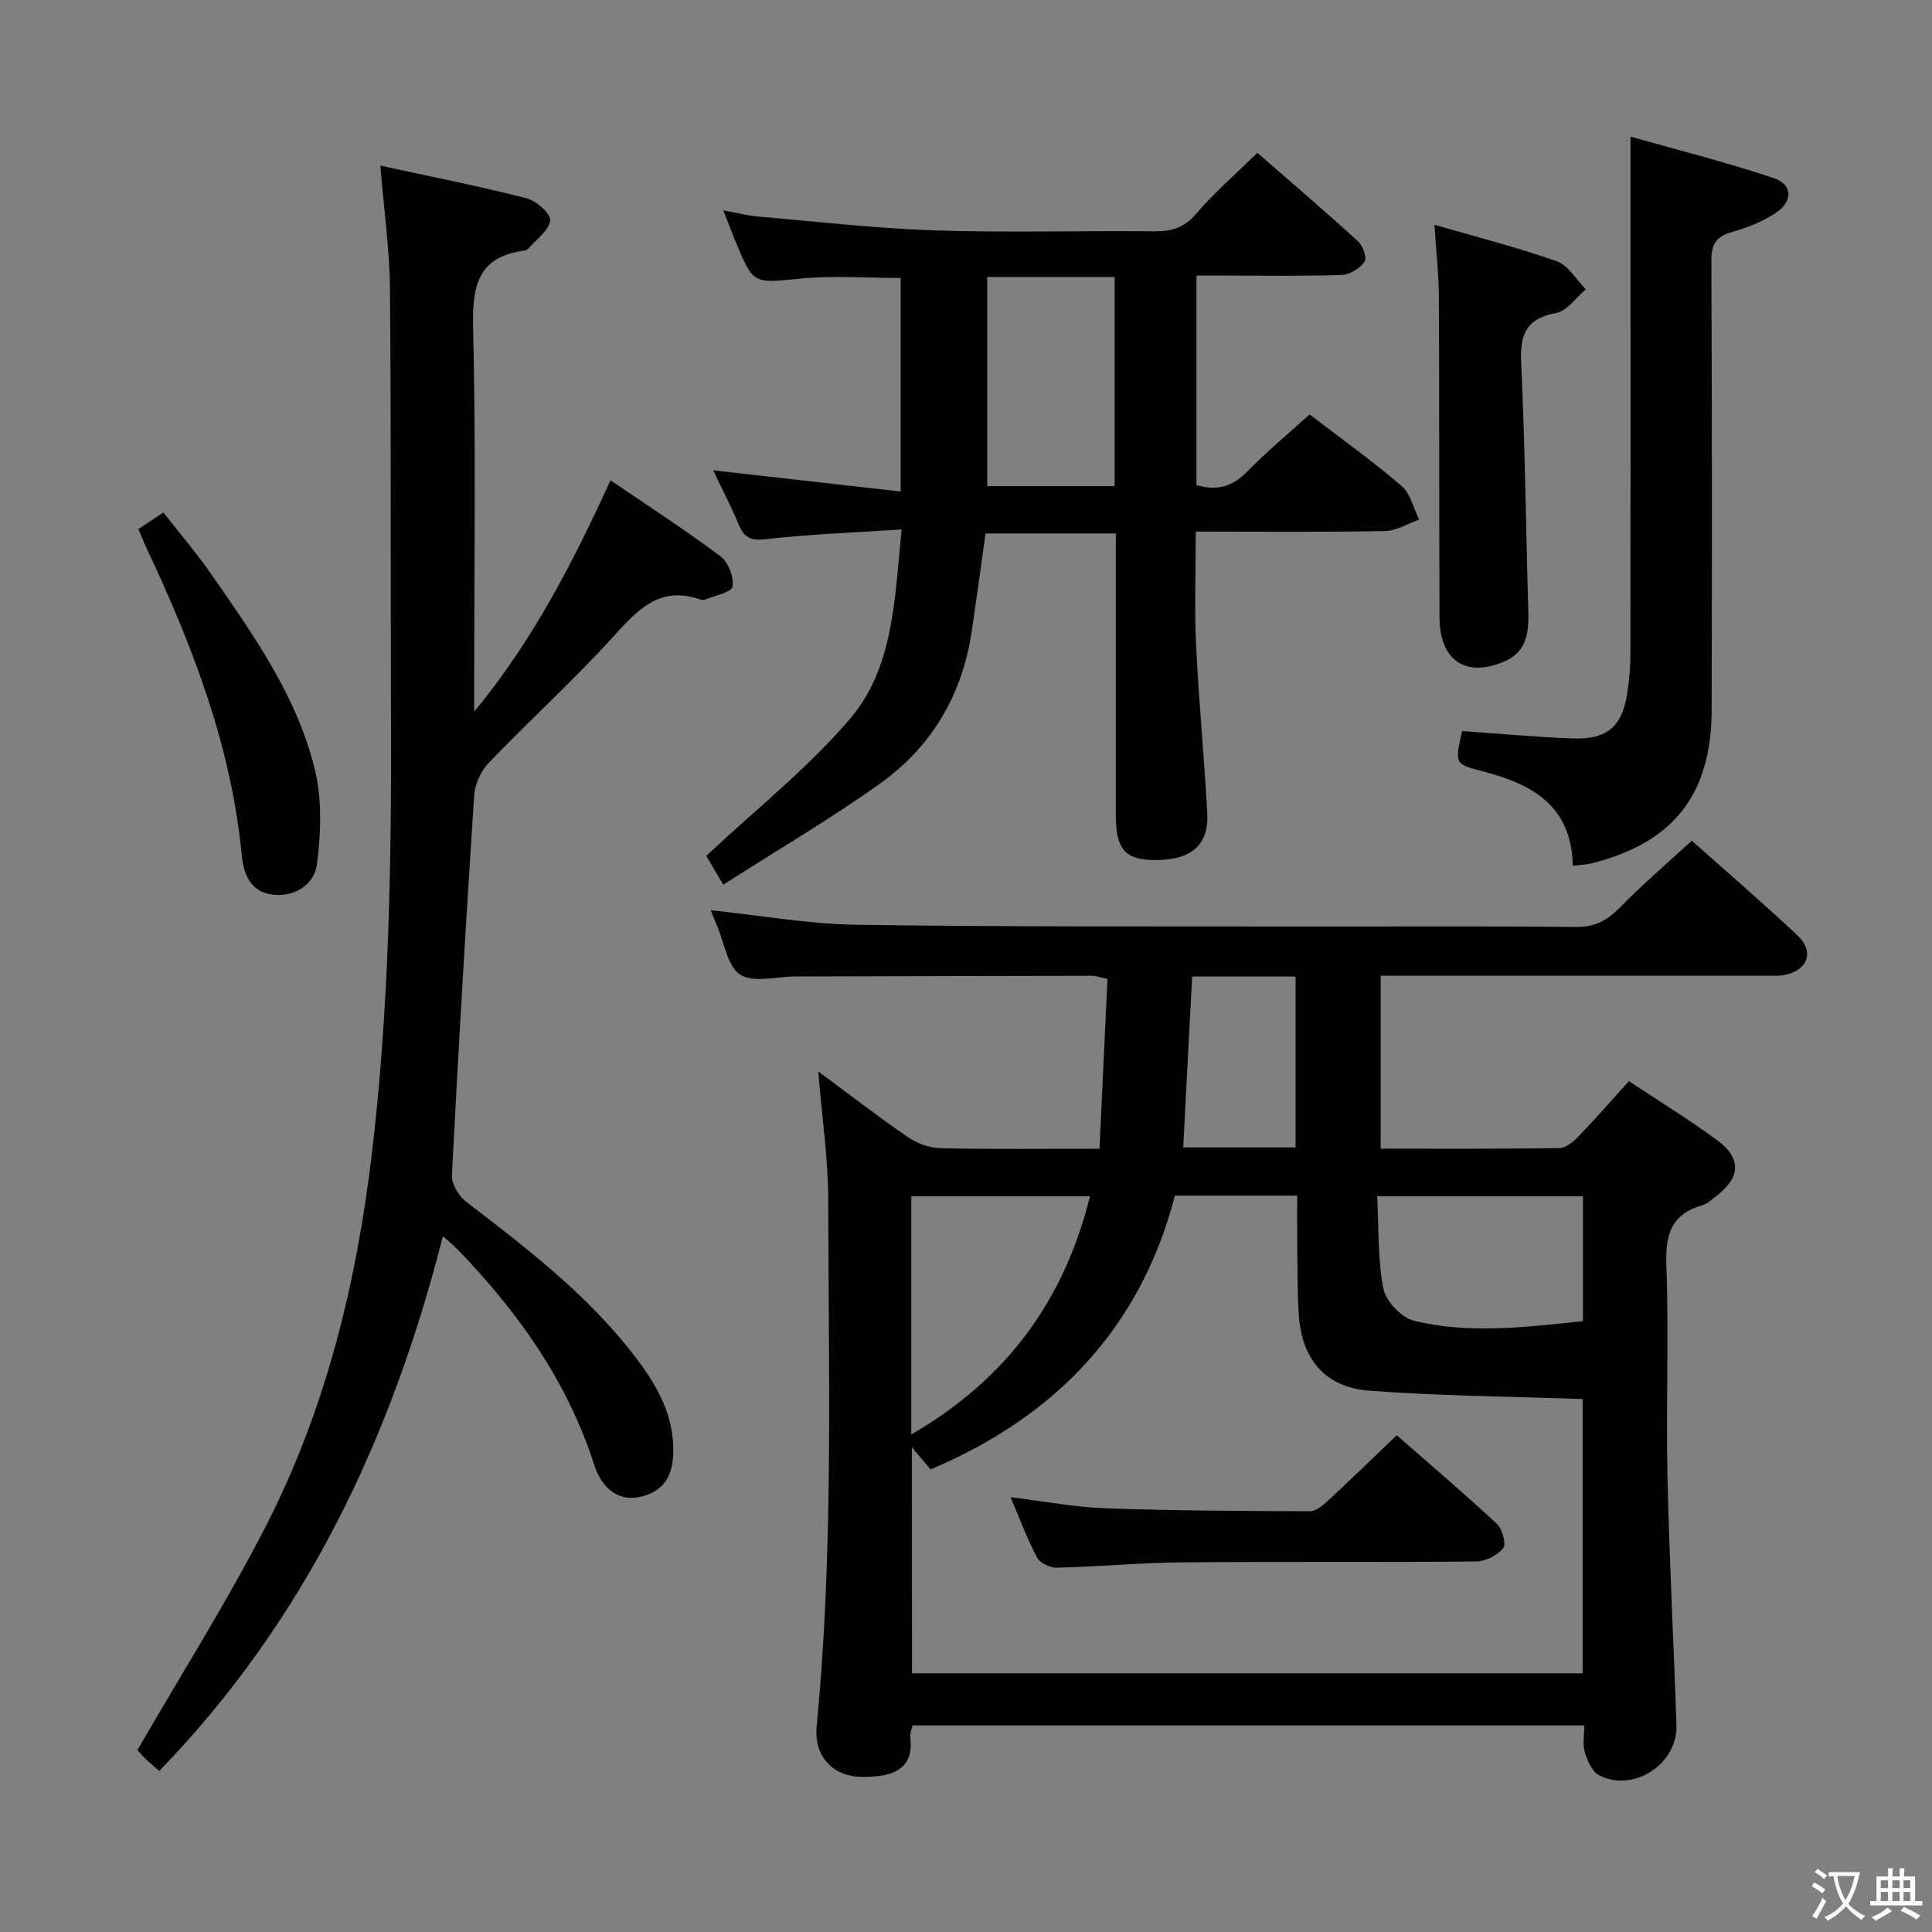 <svg enable-background="new 0 0 400 400" viewBox="0 0 400 400" xmlns="http://www.w3.org/2000/svg"><rect x="0" y="0" width="400" height="400" fill="#808080" stroke="none"/><path d="m377.9 391.2c-.2.3-.4.5-.6.8-.7-.6-1.4-1-2.2-1.5.2-.3.4-.5.5-.8.6.4 1.4.8 2.3 1.5zm-1.8 6.1c-.2-.2-.5-.4-.9-.6.4-.6.8-1.2 1.2-1.9s.7-1.3.9-1.9c.3.3.5.5.8.7-.7 1.3-1.4 2.6-2 3.7zm2.2-9c-.3.3-.5.5-.6.8-.6-.6-1.3-1.1-2-1.5.3-.3.5-.5.6-.7.6.5 1.3.9 2 1.4zm.3.2v-.9h2 4.5c-.3 1.3-.6 2.5-1 3.6s-.9 2.1-1.4 3c.4.5 1 1 1.6 1.4s1.2.8 1.9 1.1c-.3.2-.5.4-.8.8-.4-.3-1-.7-1.6-1.2s-1.2-1.1-1.6-1.6c-.5.6-1.1 1.1-1.7 1.6s-1.4.9-2.1 1.4c-.1-.3-.3-.5-.7-.8.6-.2 1.2-.5 1.9-1s1.4-1.1 2-1.8c-.5-.8-.9-1.6-1.2-2.5s-.6-2-.8-3.2c-.4.1-.7.1-1 .1zm2.5 2.7c.3 1 .7 1.7 1 2.2.3-.5.6-1.1 1-2s.6-1.9.9-3h-3.2-.4c.1.9.3 1.8.7 2.8z" fill="#fbfcfa"/><path d="m396.5 388.5v1.5 3.6h1.5v.9c-.4 0-1 0-1.7 0h-7.9c-.5 0-.9 0-1.2 0v-.9h1.3v-3.5c0-.7 0-1.2 0-1.6h2.4c0-.8 0-1.4 0-1.7h1c0 .3-.1.8-.1 1.7h1.5c0-.8 0-1.4 0-1.7h1c0 .3-.1.9-.1 1.7zm-8.2 9.2c-.2-.3-.5-.5-.8-.8.8-.3 1.4-.6 1.9-.9s1-.7 1.4-1.1c.3.3.6.5.9.8-1.6 1-2.8 1.6-3.4 2zm2.6-6.8v-1.6h-1.5v1.6zm0 2.7v-1.9h-1.5v1.9zm2.4-2.7v-1.6h-1.5v1.6zm0 2.7v-1.9h-1.5v1.9zm.2 2 .7-.8c.4.2.9.5 1.6.8s1.3.7 1.8 1c-.3.3-.5.5-.8.8-.4-.3-1.5-1-3.3-1.8zm2-4.7v-1.6h-1.4v1.6zm0 2.7v-1.9h-1.4v1.9z" fill="#fbfcfa"/><g fill="#010100"><path d="m169.41 221.83c6.32 4.67 12.35 9.34 18.62 13.65 1.9 1.3 4.49 2.2 6.78 2.25 10.65.23 21.3.1 32.83.1.55-11.82 1.1-23.37 1.65-35.14-1.39-.29-2.31-.66-3.23-.66-20.49.02-40.99.09-61.48.14-3.85.01-8.59 1.38-11.31-.37-2.68-1.73-3.31-6.63-4.82-10.14-.46-1.06-.87-2.14-1.3-3.21 10.14 1.06 20.14 2.86 30.17 3.01 30.65.46 61.31.31 91.96.36 18.99.03 37.99-.11 56.98.1 3.89.04 6.44-1.3 9.06-3.97 4.64-4.75 9.71-9.08 14.94-13.9 6.91 6.16 14.59 12.74 21.94 19.67 3.45 3.25 2.11 7.06-2.49 8.09-1.44.32-2.98.19-4.48.19-24.48 0-48.97 0-73.47 0-1.82 0-3.65 0-5.91 0v35.81c12.48 0 24.76.08 37.04-.11 1.35-.02 2.91-1.37 3.98-2.48 3.46-3.59 6.73-7.35 10.38-11.38 6.16 4.09 12.36 7.9 18.2 12.18 5.17 3.79 4.94 7.73-.14 11.64-.92.71-1.84 1.59-2.91 1.89-6.38 1.84-7.63 6.06-7.4 12.35.54 14.48-.08 28.99.23 43.48.37 17.29 1.29 34.57 1.86 51.86.26 7.99-8.93 13.97-16.01 10.31-1.45-.75-2.43-3-2.96-4.76-.5-1.64-.11-3.55-.11-5.56-46.57 0-92.67 0-139.03 0-.18.71-.61 1.5-.52 2.23.74 6.1-2.44 8.53-10.04 8.42-6.28-.09-9.93-4.51-9.34-10.5 3.52-36.2 2.45-72.5 2.4-108.78-.01-8.75-1.32-17.51-2.07-26.77zm19.41 124.61h138.85c0-19.47 0-38.55 0-56.78-14.95-.53-29.57-.64-44.13-1.73-9.28-.7-14.11-6.62-14.66-15.94-.27-4.65-.24-9.32-.3-13.98-.04-3.41-.01-6.83-.01-10.48-8.84 0-16.79 0-25.31 0-7.11 27.37-24.67 45.74-50.59 56.69-1.19-1.4-2.25-2.65-3.87-4.56.02 15.99.02 31.18.02 46.78zm-.15-49.45c19.89-11.51 31.71-27.94 36.99-49.31-12.62 0-24.68 0-36.99 0zm96.46-49.32c.36 6.76.1 13.12 1.3 19.19.51 2.59 3.75 5.96 6.33 6.59 11.56 2.81 23.27 1.29 34.97.08 0-8.8 0-17.19 0-25.85-14-.01-27.73-.01-42.6-.01zm-40.16-10.11h23.26c0-11.88 0-23.57 0-35.38-7.15 0-13.94 0-21.41 0-.61 11.66-1.22 23.2-1.85 35.38z"/><path d="m78.75 34.29c10.66 2.32 20.55 4.28 30.3 6.77 2 .51 5 3.18 4.85 4.58-.21 2.06-2.83 3.87-4.45 5.76-.2.24-.56.44-.86.48-9.87 1.28-10.84 7.55-10.63 16.19.59 24.64.21 49.31.21 73.96v5.33c11.94-14.44 20.35-30.65 28.23-47.92 7.86 5.36 15.51 10.31 22.79 15.76 1.61 1.2 2.81 4.32 2.47 6.25-.21 1.2-3.67 1.84-5.69 2.69-.28.12-.69.07-.99-.03-8.52-2.96-13.09 2.3-18.19 7.9-8.17 8.97-17.18 17.16-25.59 25.91-1.62 1.69-2.87 4.4-3.02 6.73-1.73 26.19-3.27 52.4-4.61 78.61-.09 1.81 1.35 4.33 2.87 5.49 12.43 9.54 24.87 19.04 34.59 31.54 4.44 5.7 8.18 11.76 8.36 19.33.14 5.94-1.89 9.07-6.66 10.25-4.12 1.02-7.92-1.07-9.7-6.59-5.6-17.38-15.83-31.72-28.35-44.66-.77-.79-1.64-1.48-2.98-2.69-10.66 41.88-28.42 79.43-58.72 110.73-1.02-.89-1.89-1.57-2.67-2.33-.82-.8-1.56-1.68-1.86-2 9.1-15.76 18.64-30.8 26.71-46.59 12.29-24.04 18.62-49.98 21.81-76.72 3.55-29.79 4.09-59.72 3.98-89.68-.11-29.84.05-59.66-.21-89.48-.07-8.1-1.23-16.18-1.99-25.57z"/><path d="m147.66 97.38c13.13 1.48 25.72 2.91 38.81 4.38 0-15.45 0-29.68 0-44.21-6.9 0-13.86-.53-20.7.13-9.75.94-9.73 1.32-13.38-7.41-.83-1.97-1.56-3.99-2.63-6.72 2.73.5 4.88 1.08 7.08 1.27 12.23 1.05 24.46 2.48 36.71 2.88 15.14.5 30.32.03 45.48.19 3.59.04 6.18-.77 8.64-3.65 3.75-4.38 8.16-8.2 12.65-12.61 6.96 6.07 14.01 12.1 20.87 18.35 1 .91 1.87 3.46 1.33 4.2-.98 1.37-3.02 2.69-4.66 2.75-8.15.27-16.32.13-24.49.13-1.79 0-3.57 0-5.65 0v43.39c4.15 1.19 7.38.37 10.41-2.73 4.06-4.14 8.54-7.87 13.01-11.92 6.54 5.02 13.02 9.65 19.05 14.82 1.85 1.58 2.45 4.61 3.63 6.97-2.37.82-4.72 2.32-7.1 2.36-12.81.24-25.63.11-39.15.11 0 8.01-.29 15.77.07 23.5.55 11.61 1.69 23.2 2.31 34.81.35 6.51-3.25 9.62-10.44 9.69-6.49.07-8.49-2.09-8.49-9.26-.01-19.32 0-38.63 0-58.35-9.1 0-17.99 0-26.97 0-.94 6.67-1.86 13.38-2.84 20.08-1.91 13.18-8.22 23.99-18.94 31.65-10.36 7.4-21.39 13.86-32.54 20.99-1.71-2.93-2.78-4.75-3.5-5.98 10.15-9.52 20.93-18.05 29.7-28.3 9.12-10.65 9.28-24.78 10.74-39.27-9.73.64-18.98.97-28.15 2.01-3.2.36-4.49-.39-5.62-3.1-1.55-3.73-3.44-7.35-5.24-11.15zm83.11-40.03c-9.15 0-17.74 0-26.38 0v43.3h26.38c0-14.52 0-28.76 0-43.3z"/><path d="m325.64 179.25c-.29-12.71-8.72-17-18.89-19.62-5.58-1.44-5.56-1.54-4.03-8.28 7.51.53 15.07 1.23 22.65 1.53 7.49.3 10.6-2.47 11.62-9.89.34-2.46.57-4.96.57-7.44.04-26.16.02-52.33.02-78.49 0-9.28 0-18.57 0-28.77 9.23 2.62 19.57 5.2 29.66 8.59 3.94 1.32 3.99 4.83.39 7.22-2.71 1.79-5.9 3.05-9.04 3.93-3.32.93-4.28 2.58-4.27 6 .14 31 .14 61.99.06 92.99-.05 17.57-7.99 27.53-25 31.76-.93.22-1.93.24-3.74.47z"/><path d="m296.99 46.54c8.88 2.58 17.24 4.69 25.34 7.56 2.38.84 4.01 3.81 5.98 5.8-2.02 1.7-3.84 4.48-6.09 4.89-6.27 1.15-7.56 4.45-7.28 10.35.81 16.96.97 33.94 1.47 50.91.13 4.52-.02 8.77-4.97 10.9-7.92 3.42-13.36-.17-13.4-9.08-.11-22.16-.02-44.33-.14-66.49-.03-4.74-.57-9.48-.91-14.84z"/><path d="m28.65 109.53c1.65-1.09 3.15-2.08 5.18-3.43 3.35 4.29 6.8 8.31 9.81 12.64 8.82 12.69 17.88 25.42 21.57 40.68 1.5 6.2 1.23 13.09.42 19.49-.51 3.97-4.23 6.77-8.93 6.34-4.84-.45-6.27-4.27-6.64-8.13-2.16-22.66-10.22-43.46-19.79-63.8-.56-1.19-1.03-2.41-1.62-3.79z"/><path d="m289.18 297.15c7.11 6.23 14.05 12.12 20.71 18.32 1.14 1.06 2.01 4.2 1.34 5.05-1.19 1.5-3.66 2.75-5.61 2.77-20.3.19-40.61 0-60.91.18-8.63.08-17.25.89-25.88 1.11-1.39.03-3.48-.94-4.09-2.07-2.02-3.77-3.5-7.83-5.52-12.53 6.97.85 13.23 2.06 19.54 2.29 14.12.5 28.27.57 42.4.62 1.24.01 2.67-1.15 3.69-2.1 4.75-4.39 9.37-8.9 14.33-13.64z"/></g></svg>